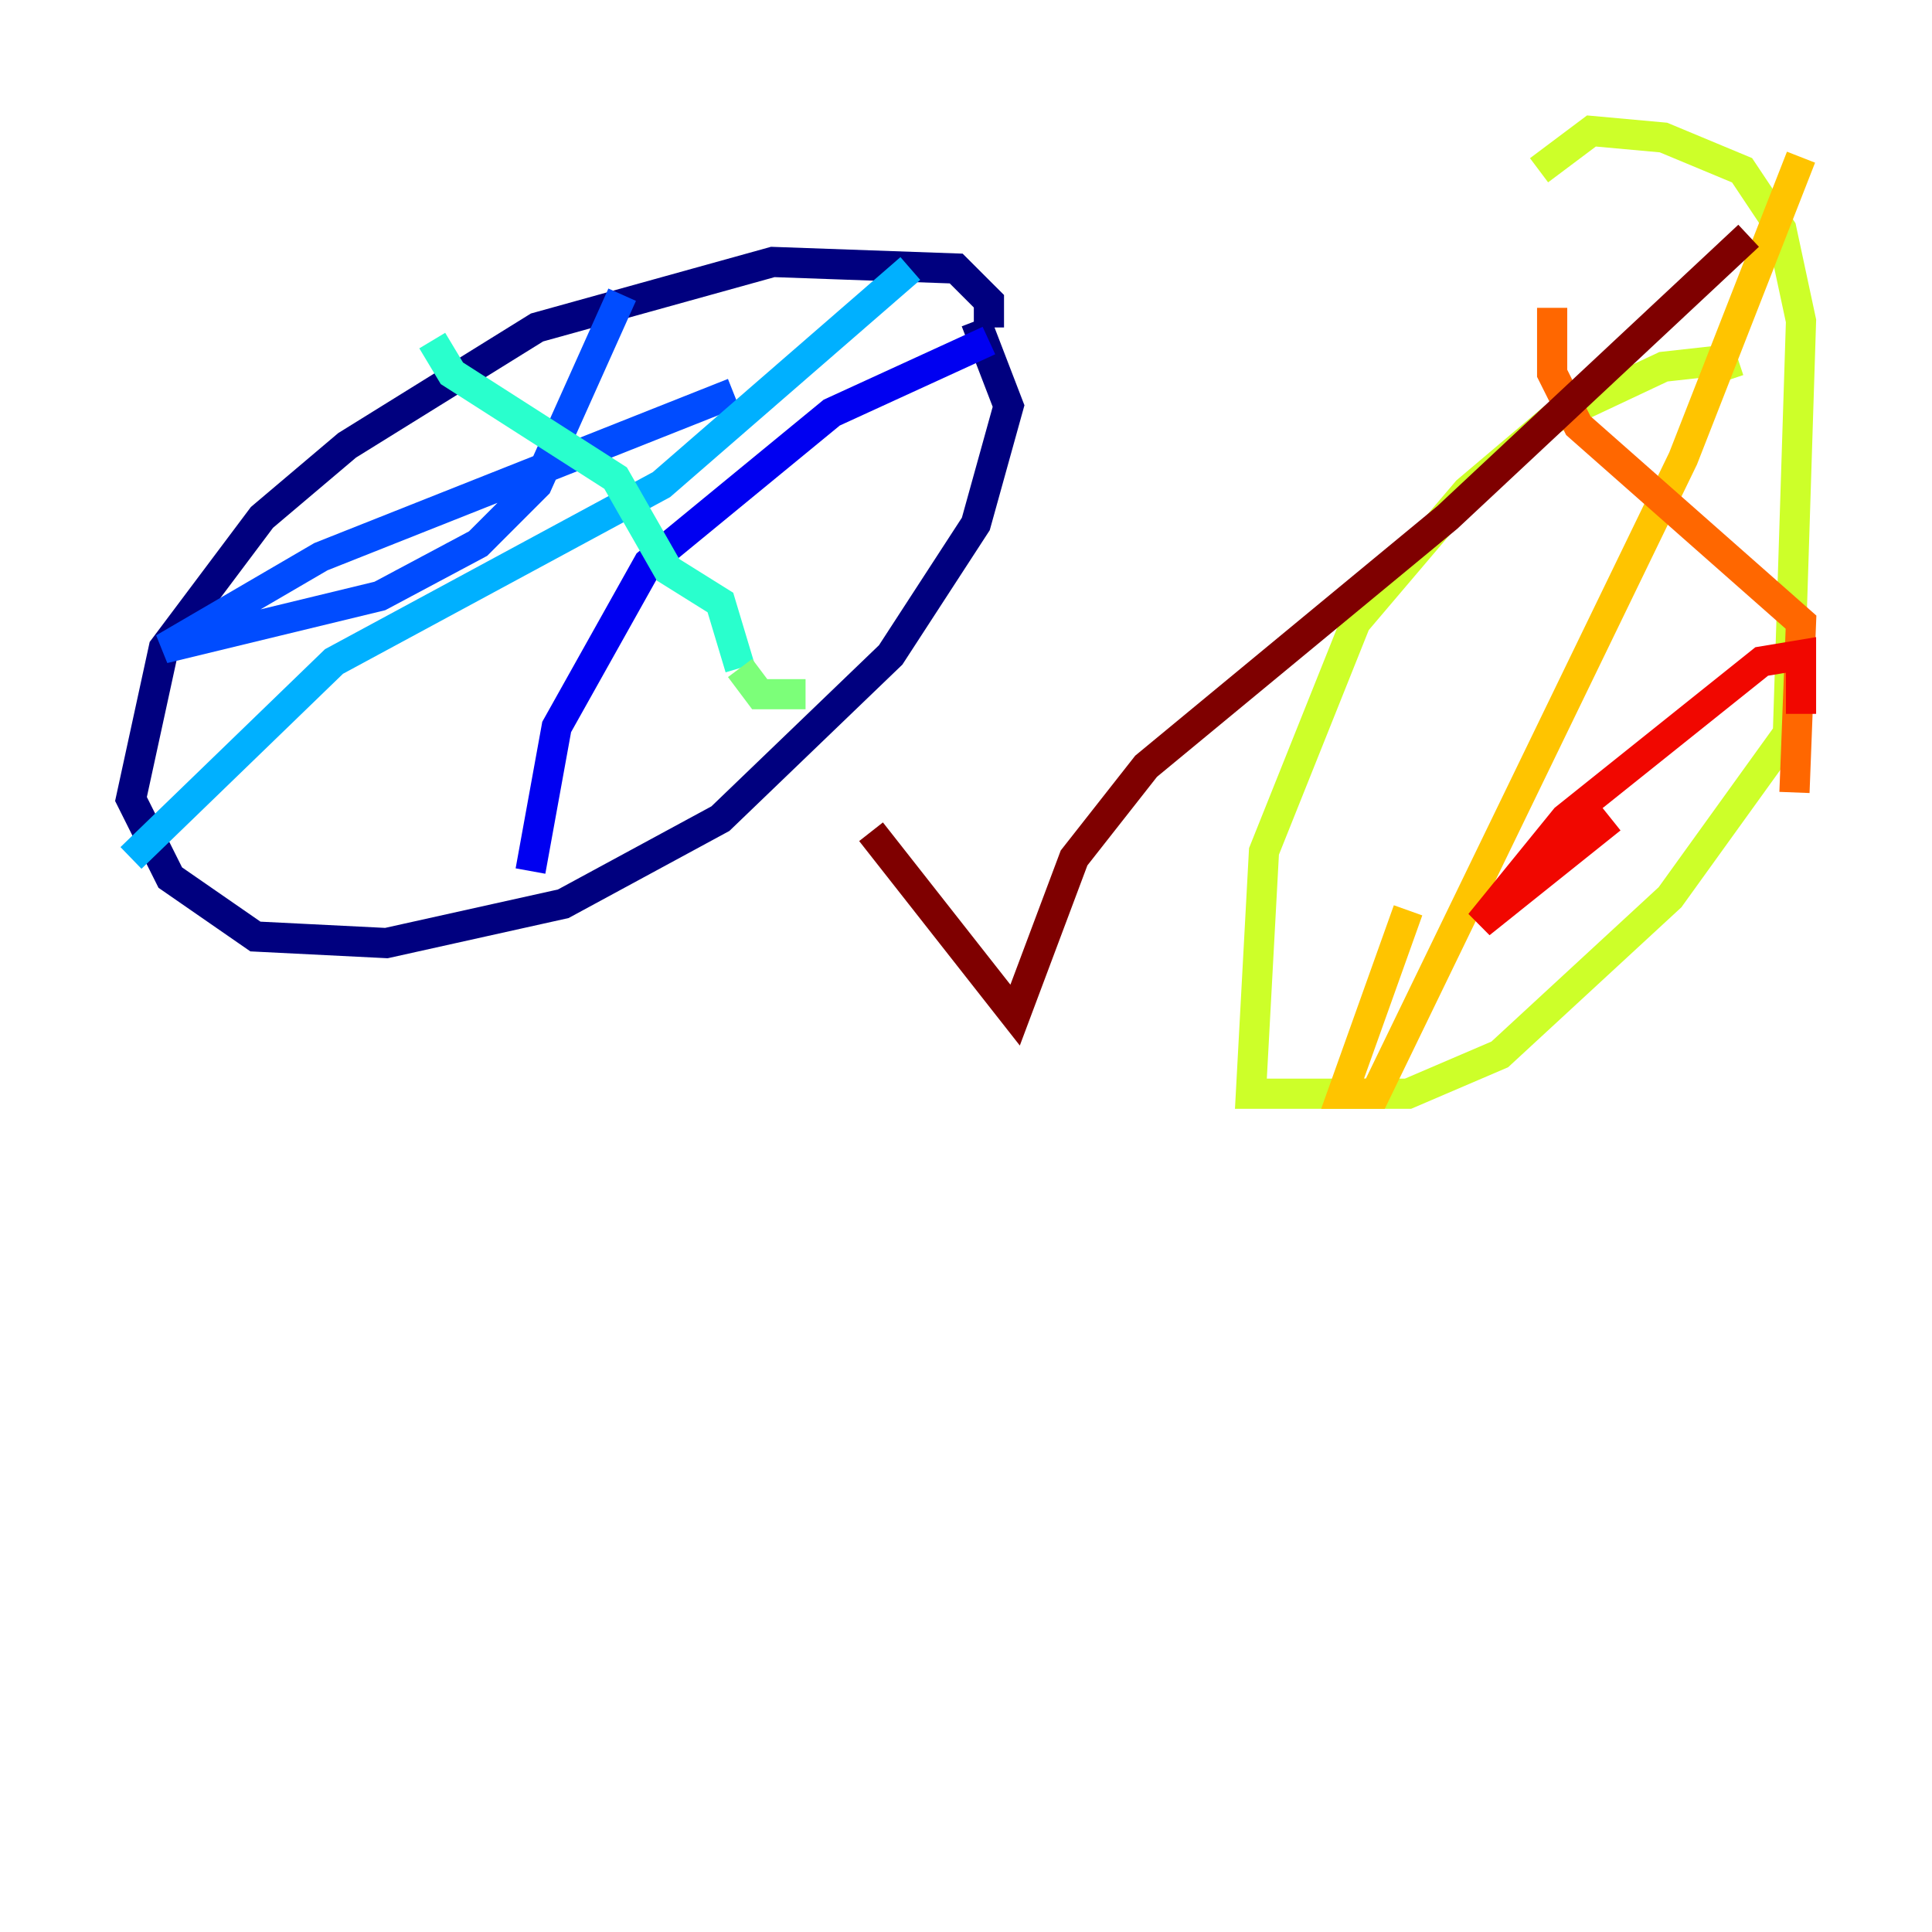 <?xml version="1.0" encoding="utf-8" ?>
<svg baseProfile="tiny" height="128" version="1.2" viewBox="0,0,128,128" width="128" xmlns="http://www.w3.org/2000/svg" xmlns:ev="http://www.w3.org/2001/xml-events" xmlns:xlink="http://www.w3.org/1999/xlink"><defs /><polyline fill="none" points="65.519,21.695 65.519,19.959 63.349,17.79 51.2,17.356 35.58,21.695 22.997,29.505 17.356,34.278 10.848,42.956 8.678,52.936 11.281,58.142 16.922,62.047 25.6,62.481 37.315,59.878 47.729,54.237 59.01,43.39 64.651,34.712 66.82,26.902 64.651,21.261" stroke="#00007f" stroke-width="2" /><polyline fill="none" points="65.519,22.563 55.105,27.336 42.956,37.315 36.881,48.163 35.146,57.709" stroke="#0000f1" stroke-width="2" /><polyline fill="none" points="41.22,19.525 35.58,32.108 31.675,36.014 25.166,39.485 10.848,42.956 21.261,36.881 48.597,26.034" stroke="#004cff" stroke-width="2" /><polyline fill="none" points="60.312,17.79 43.824,32.108 22.129,43.824 8.678,56.841" stroke="#00b0ff" stroke-width="2" /><polyline fill="none" points="28.637,22.563 29.939,24.732 40.786,31.675 44.258,37.749 47.729,39.919 49.031,44.258" stroke="#29ffcd" stroke-width="2" /><polyline fill="none" points="49.031,44.258 50.332,45.993 53.37,45.993" stroke="#7cff79" stroke-width="2" /><polyline fill="none" points="114.549,25.166 114.115,23.864 110.21,24.298 102.834,27.77 97.193,32.542 89.817,41.22 83.742,56.407 82.875,72.461 93.288,72.461 99.363,69.858 110.644,59.444 118.454,48.597 119.322,21.261 118.02,15.186 115.417,11.281 110.21,9.112 105.437,8.678 101.966,11.281" stroke="#cdff29" stroke-width="2" /><polyline fill="none" points="119.322,10.414 111.512,30.373 91.119,72.461 88.949,72.461 93.288,60.312" stroke="#ffc400" stroke-width="2" /><polyline fill="none" points="102.834,20.393 102.834,24.732 104.57,28.203 119.322,41.22 118.888,52.502" stroke="#ff6700" stroke-width="2" /><polyline fill="none" points="119.322,47.295 119.322,43.39 116.719,43.824 103.702,54.237 98.061,61.18 106.739,54.237" stroke="#f10700" stroke-width="2" /><polyline fill="none" points="115.851,15.62 95.891,34.278 75.932,50.766 71.159,56.841 67.254,67.254 57.709,55.105" stroke="#7f0000" stroke-width="2" /></svg>